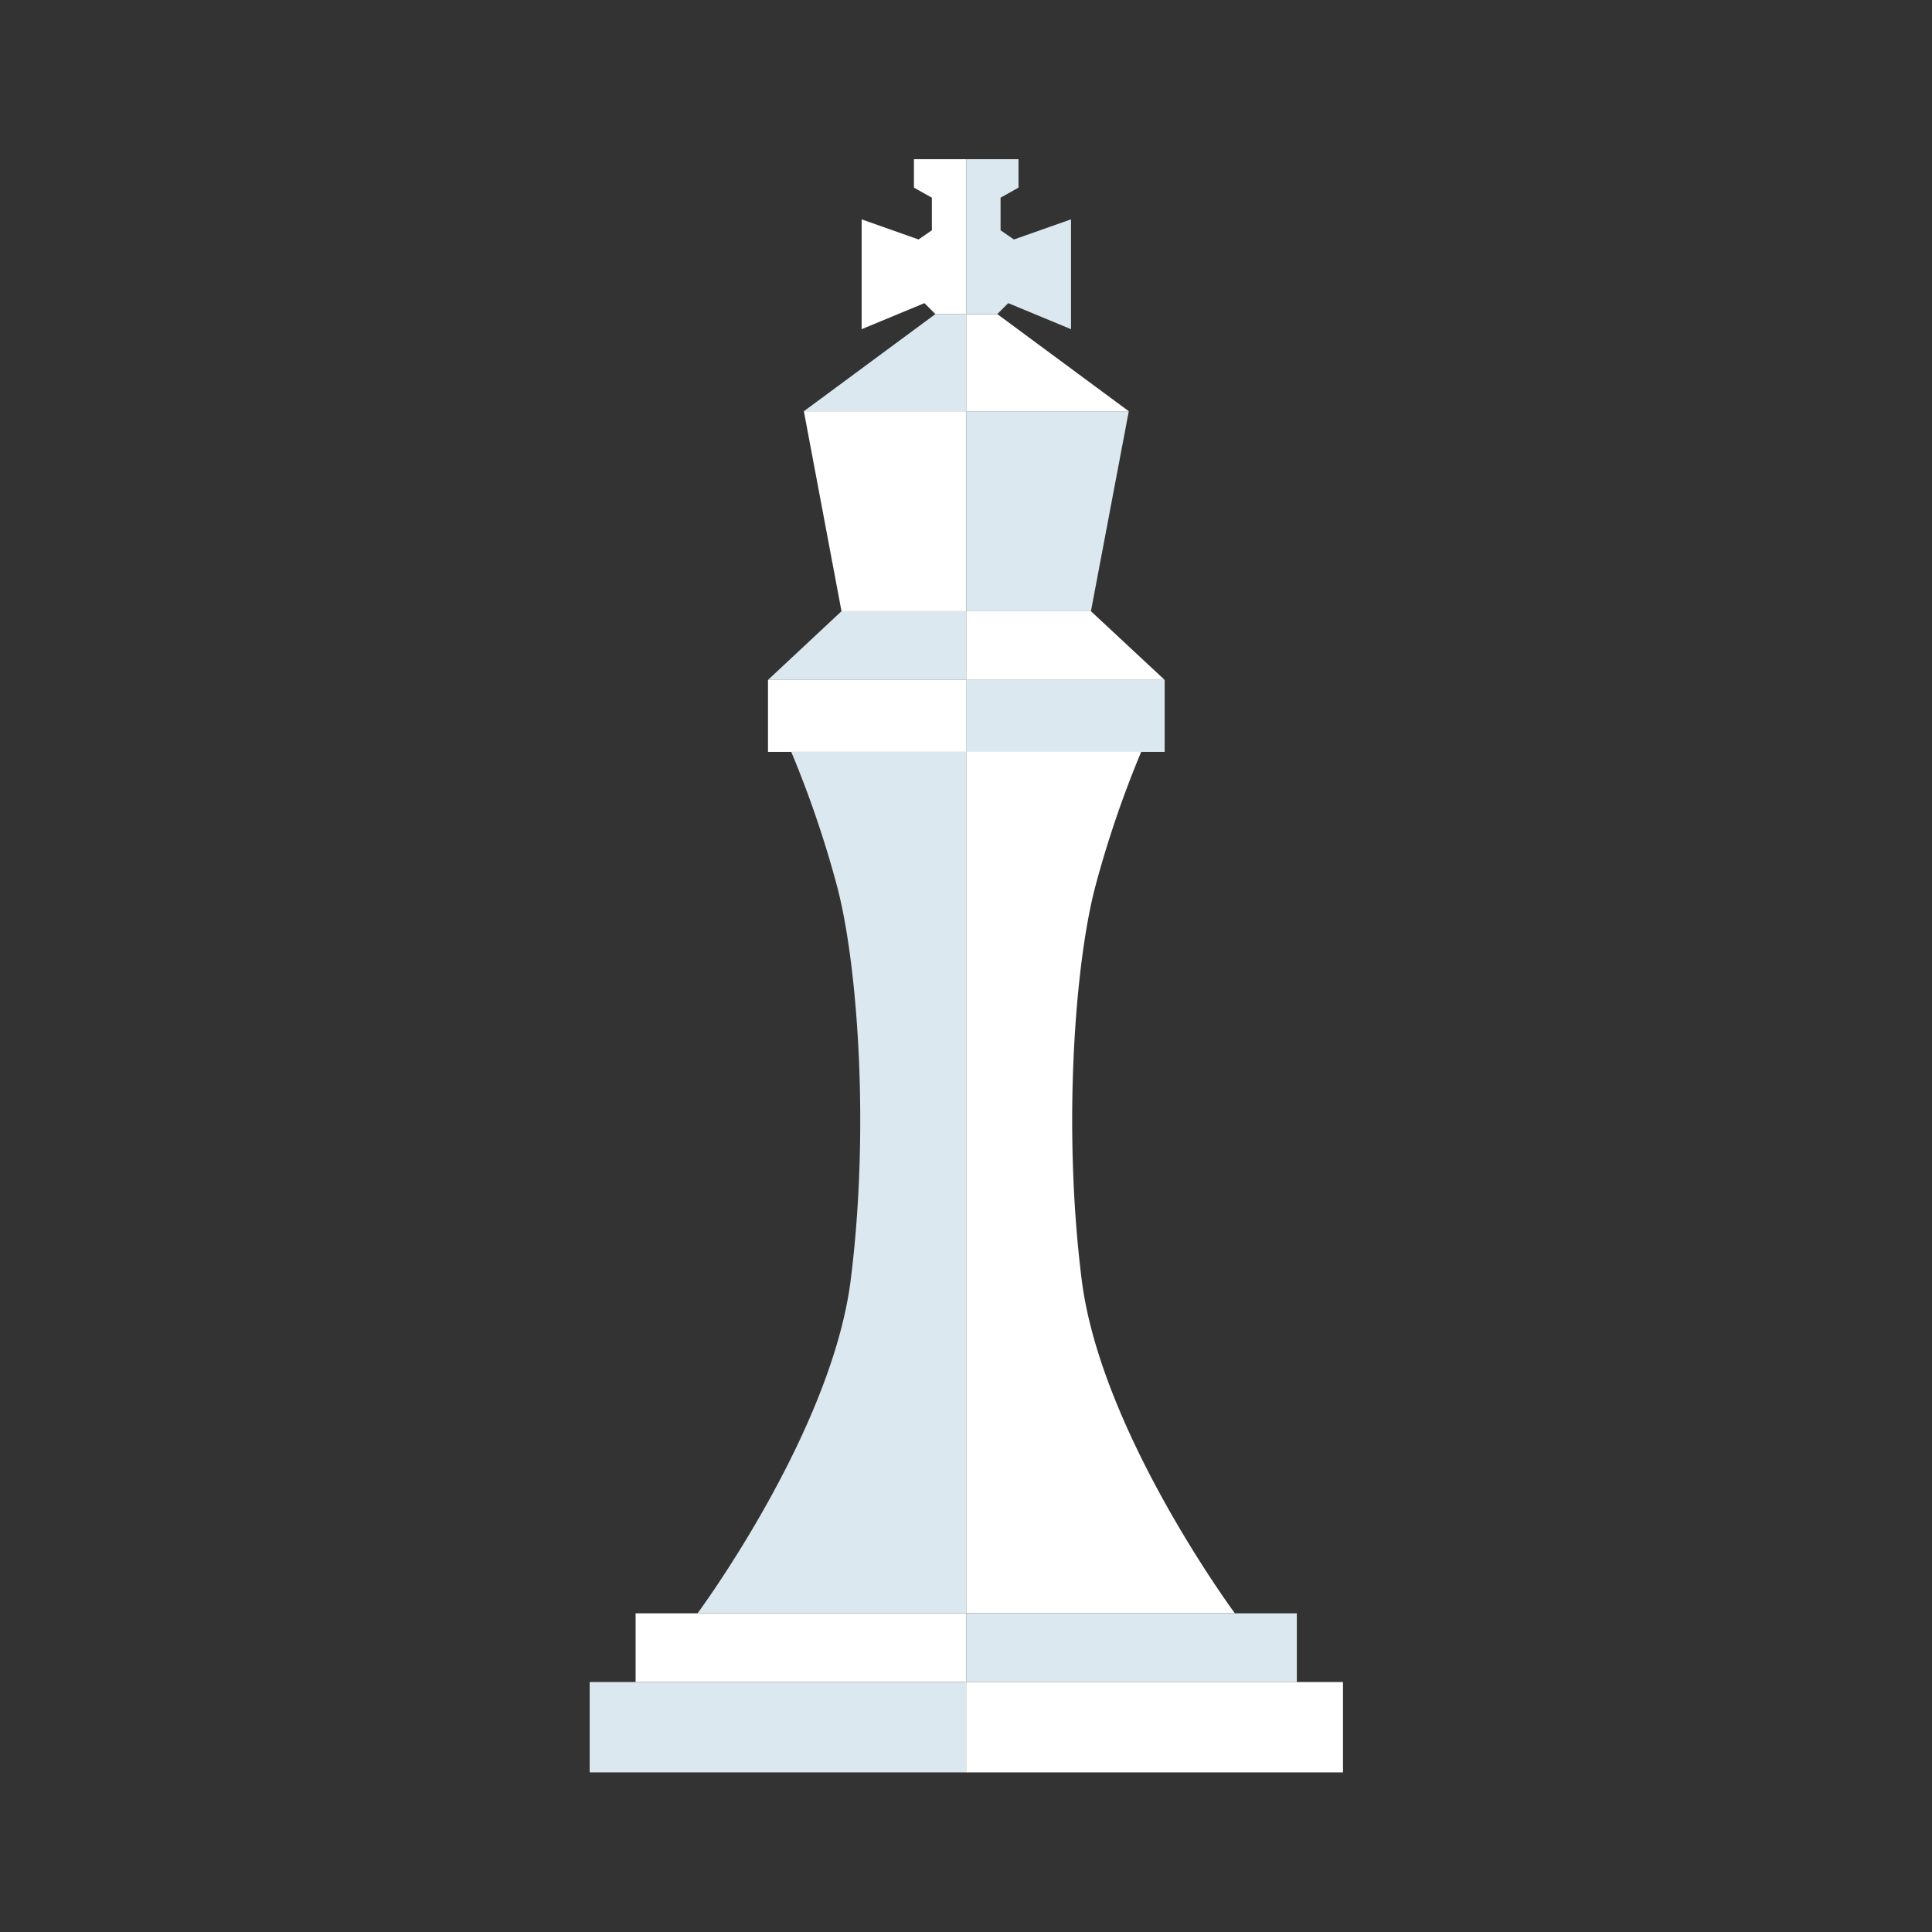 <svg xmlns="http://www.w3.org/2000/svg" width="883" height="883" viewBox="0 0 883 883"><rect x="0" y="0" width="883" height="883" fill="#333333" stroke="none"/><defs><style>.a{fill:#dbe8ef;}.b{fill:#fff;}.c{fill:none;}</style></defs><g transform="translate(213.8 -84.15)"><path class="a" d="M227.8,227.7v44.4H153.6l60.1-44.4Z"/><path class="b" d="M227.8,272.1v91.4h-57l-17.2-91.4Z"/><path class="a" d="M227.8,363.5v31.4H137.2l33.6-31.4Z"/><rect class="b" width="90.7" height="32.9" transform="translate(137.2 394.9)"/><path class="a" d="M227.8,427.8V821.5H105s61.2-82.6,70-152.3,3.1-145.8-6.5-181a482.587,482.587,0,0,0-20.7-60.5h80Z"/><rect class="b" width="151.1" height="31.4" transform="translate(76.7 821.5)"/><rect class="a" width="172.2" height="41.3" transform="translate(55.7 852.9)"/><path class="b" d="M227.8,227.7v44.4h74.3L242,227.7Z"/><path class="a" d="M227.8,272.1v91.4h57l17.3-91.4Z"/><path class="b" d="M227.8,363.5v31.4h90.7l-33.7-31.4Z"/><rect class="a" width="90.7" height="32.9" transform="translate(227.8 394.9)"/><path class="b" d="M227.8,427.8V821.5H350.6s-61.2-82.6-70-152.3c-8.8-69.6-3.1-145.8,6.5-181a482.586,482.586,0,0,1,20.7-60.5h-80Z"/><rect class="a" width="151.1" height="31.4" transform="translate(227.8 821.5)"/><rect class="b" width="172.2" height="41.3" transform="translate(227.8 852.9)"/><path class="b" d="M227.8,156.9H203.9v13l8.2,4.6v14.9l-6.1,4.2-26-9.2v50.2l28.7-11.9,5,5h14.1Z"/><path class="a" d="M227.8,156.9h23.9v13l-8.2,4.6v14.9l6.1,4.2,26.1-9.2v50.2L247,222.7l-5,5H227.8Z"/><rect class="c" width="883" height="883" transform="translate(-213.8 84.15)"/></g></svg>